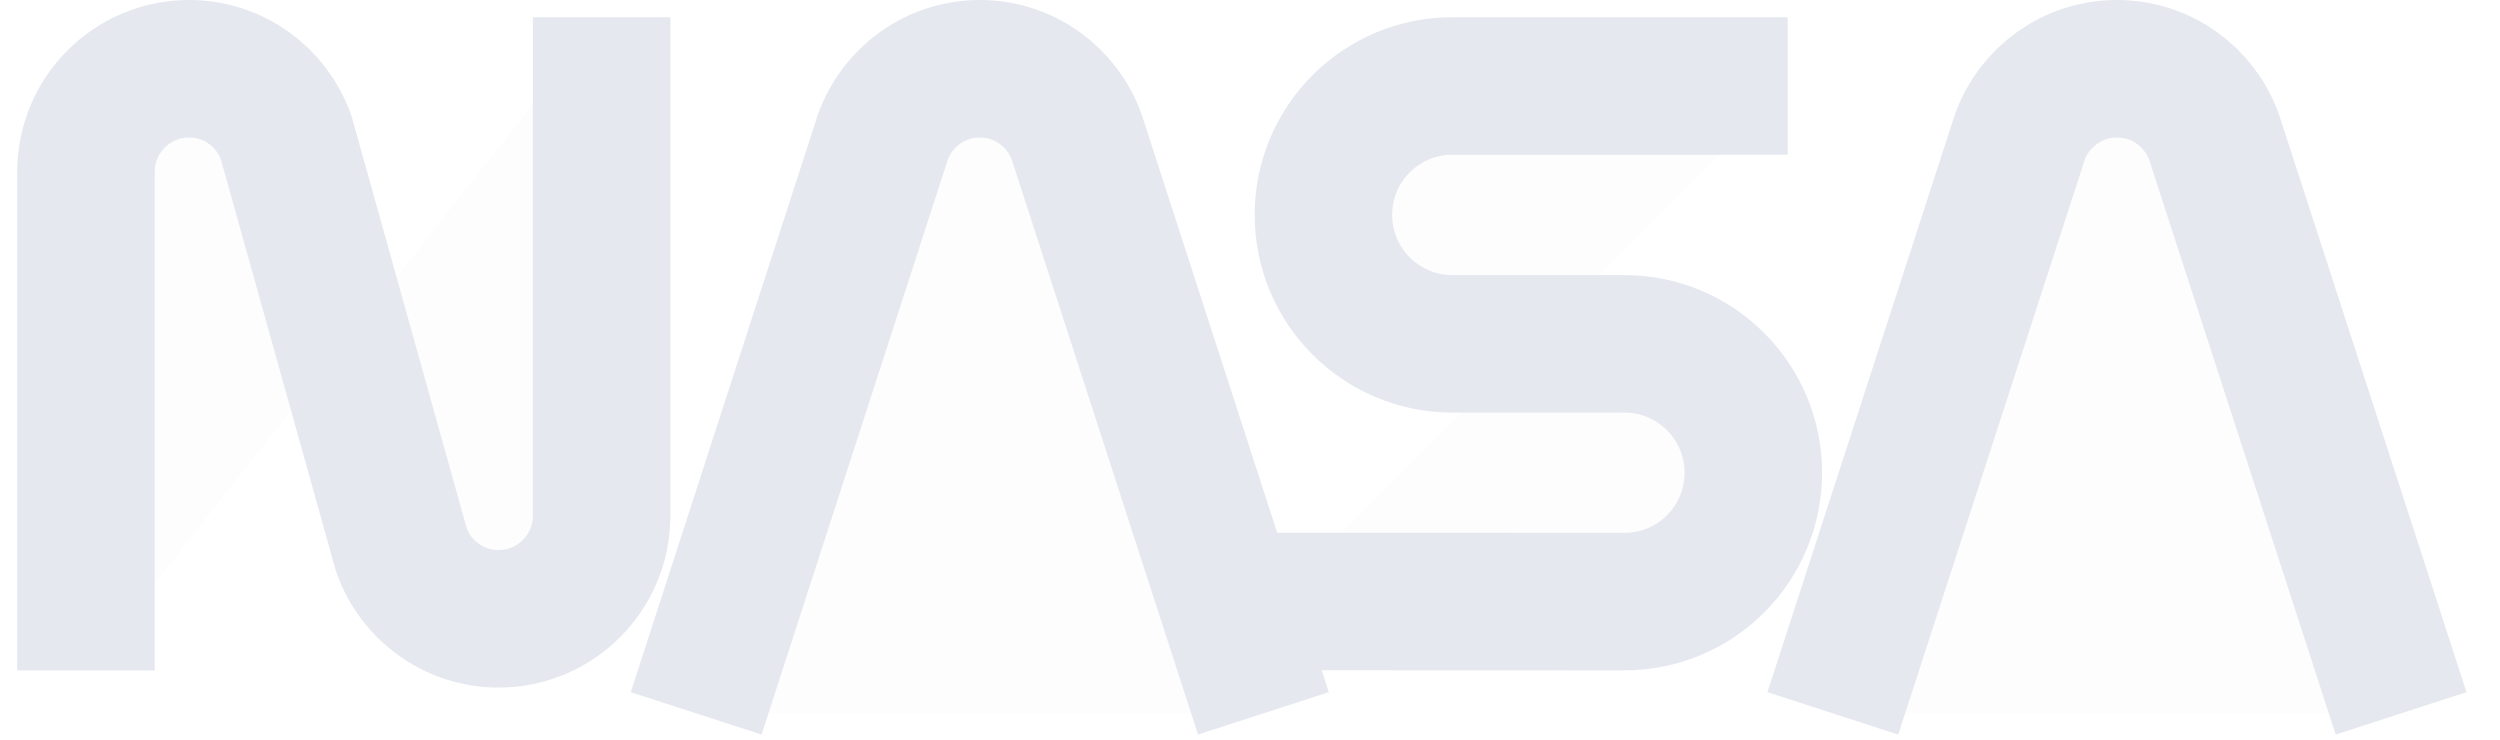 <svg width="179" height="53" viewBox="0 0 179 53" fill="none" xmlns="http://www.w3.org/2000/svg">
<g id="NASA_Worm_logo">
<g id="N">
<path d="M6.154 48V12.308C6.154 8.229 9.46 4.923 13.539 4.923C16.742 4.923 19.468 6.971 20.485 9.831L28.746 39.399C29.762 42.26 32.489 44.308 35.692 44.308C39.771 44.308 43.077 41.002 43.077 36.923V1.231" fill="black" fill-opacity="0.01"/>
<path d="M6.154 48V12.308C6.154 8.229 9.46 4.923 13.539 4.923C16.742 4.923 19.468 6.971 20.485 9.831L28.746 39.399C29.762 42.26 32.489 44.308 35.692 44.308C39.771 44.308 43.077 41.002 43.077 36.923V1.231" stroke="#E6E8F0" stroke-width="9.846"/>
</g>
<g id="A Clipped">
<g id="A">
<path d="M49.846 51.077L63.207 9.831C64.223 6.971 66.95 4.923 70.154 4.923C73.358 4.923 76.085 6.971 77.1 9.831L90.462 51.077" fill="black" fill-opacity="0.01"/>
<path d="M49.846 51.077L63.207 9.831C64.223 6.971 66.95 4.923 70.154 4.923C73.358 4.923 76.085 6.971 77.1 9.831L90.462 51.077" stroke="#E6E8F0" stroke-width="9.846"/>
</g>
</g>
<g id="S">
<path d="M128 6.154H103.993C98.892 6.154 94.757 10.288 94.757 15.387C94.757 20.486 98.892 24.62 104 24.62H116.308C121.406 24.62 125.538 28.752 125.538 33.849C125.538 38.945 121.406 43.077 116.308 43.077L91.077 43.067" fill="black" fill-opacity="0.01"/>
<path d="M128 6.154H103.993C98.892 6.154 94.757 10.288 94.757 15.387C94.757 20.486 98.892 24.62 104 24.62H116.308C121.406 24.62 125.538 28.752 125.538 33.849C125.538 38.945 121.406 43.077 116.308 43.077L91.077 43.067" stroke="#E6E8F0" stroke-width="9.846"/>
</g>
<g id="Clipped">
<g id="Path">
<path d="M131.231 51.077L144.615 9.831C145.633 6.971 148.364 4.923 151.574 4.923C154.784 4.923 157.515 6.971 158.533 9.831L171.918 51.077" fill="black" fill-opacity="0.01"/>
<path d="M131.231 51.077L144.615 9.831C145.633 6.971 148.364 4.923 151.574 4.923C154.784 4.923 157.515 6.971 158.533 9.831L171.918 51.077" stroke="#E6E8F0" stroke-width="9.846"/>
</g>
</g>
</g>
</svg>
